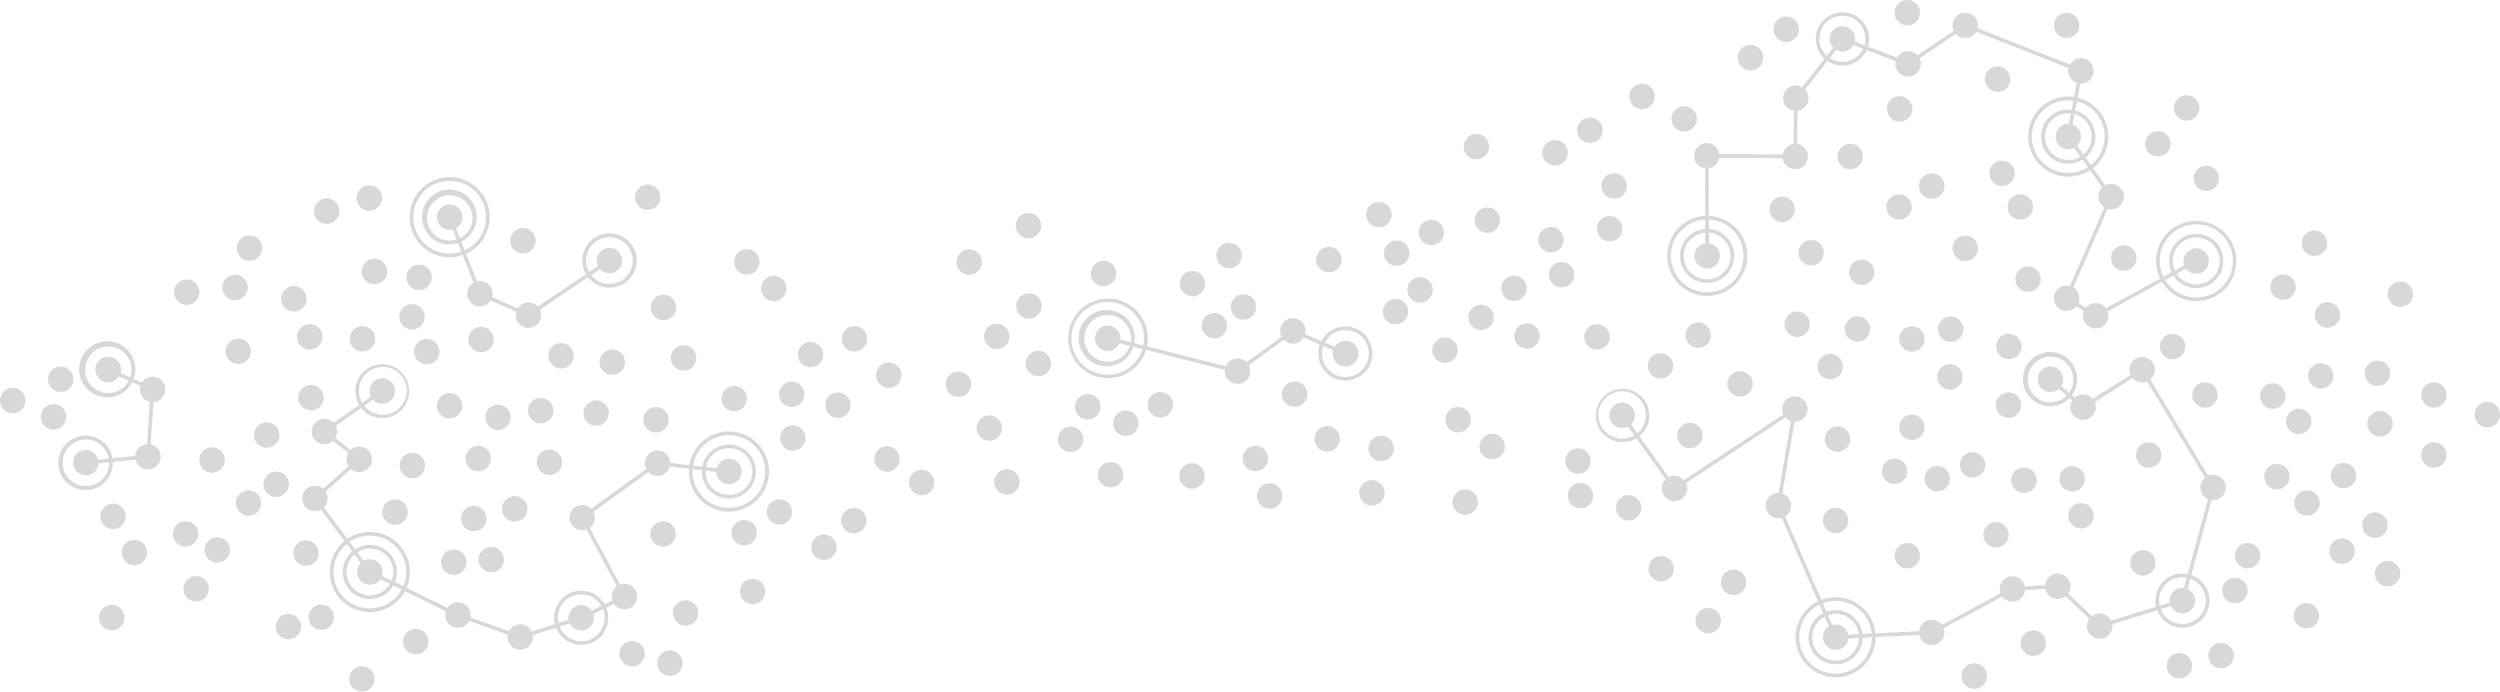 <svg xmlns="http://www.w3.org/2000/svg" width="898.806" height="248.665" viewBox="0 0 898.806 248.665"><defs><style>.a{fill:rgba(158,158,158,0.4);fill-rule:evenodd;}</style></defs><path class="a" d="M600.706,91.992a13.07,13.07,0,1,0,13.683-13.04l.014,3.341a9.724,9.724,0,1,1-1.33,0l-.014-3.34a13.076,13.076,0,0,0-12.352,13.035Zm8.505,0a4.562,4.562,0,0,1,3.882-4.509l-.015-3.856a8.409,8.409,0,1,0,1.33,0l.015,3.854a4.563,4.563,0,1,1-5.212,4.514Zm47.574-71.941,2.3-2.921a4.567,4.567,0,1,1,7.769-2.156l3.48,1.319a8.268,8.268,0,1,0-13.547,3.758Zm13.071-2.515-3.475-1.318a4.555,4.555,0,0,1-6.253,1.736l-2.3,2.926a8.246,8.246,0,0,0,12.03-3.344Zm76.861,18.9-.63,3.283a9.716,9.716,0,0,1,3.688,16.914l1.936,2.718a13.044,13.044,0,0,0-4.994-22.915Zm-2.187,4.334a8.323,8.323,0,0,0-.924-.054,8.4,8.4,0,1,0,0,16.8,8.325,8.325,0,0,0,4.309-1.2l-2.232-3.134a4.564,4.564,0,1,1-2.077-8.628c.066,0,.131.007.2.01l.728-3.791Zm7.475,8.346a8.408,8.408,0,0,0-6.17-8.089l-.726,3.783a4.557,4.557,0,0,1,1.656,7.6L749,55.545a8.381,8.381,0,0,0,3-6.428Zm-1.378,11.006-1.94-2.725a9.74,9.74,0,1,1-3.907-17.932l.63-3.279a13.065,13.065,0,1,0,5.216,23.936ZM785.916,96.6l-3.383,1.845a8.431,8.431,0,1,0-.637-1.168l3.383-1.845a4.572,4.572,0,1,1,.638,1.169Zm-8.121,2.914,2.933-1.6a9.749,9.749,0,1,1,.638,1.168l-2.932,1.6a13.141,13.141,0,1,0-.638-1.167ZM599.376,91.992a14.419,14.419,0,0,1,13.678-14.383l-.067-17.1a4.562,4.562,0,1,1,5.165-5.14l22.775.2a4.56,4.56,0,0,1,3.883-3.813l.11-11.936a4.562,4.562,0,1,1,2.974-8.464l8.07-10.258a9.593,9.593,0,1,1,15.62-4.33l10.429,3.957a4.557,4.557,0,0,1,7.358-.848L702.414,11.1A4.564,4.564,0,1,1,711.1,9.132a4.642,4.642,0,0,1-.122,1.031l33.212,13.052a4.564,4.564,0,1,1,3.957,6.835c-.067,0-.131-.008-.2-.011l-.975,5.078a14.388,14.388,0,0,1,5.516,25.323l4.418,6.2a4.567,4.567,0,1,1,.875,8.462l-12.365,28.235a4.555,4.555,0,0,1,1.788,5.638l2.738,1.659a4.56,4.56,0,0,1,7.16.166l19.513-10.643a14.431,14.431,0,1,1,.638,1.167l-19.514,10.643a4.563,4.563,0,1,1-8.488-.2l-2.737-1.659a4.575,4.575,0,1,1-2.317-7.309L756.56,74.57a4.556,4.556,0,0,1-.741-7.157l-4.415-6.2a14.4,14.4,0,1,1-5.74-26.348l.974-5.075a4.549,4.549,0,0,1-2.94-5.338L710.487,11.4a4.555,4.555,0,0,1-7.329.8l-13.045,8.778a4.564,4.564,0,1,1-8.68,1.967,4.647,4.647,0,0,1,.109-.979L671.1,18.009a9.576,9.576,0,0,1-14.1,3.92l-8.063,10.251a4.557,4.557,0,0,1-2.688,7.652l-.112,11.937a4.562,4.562,0,1,1-5.224,5.131l-22.775-.2a4.559,4.559,0,0,1-3.823,3.8l.068,17.1a14.4,14.4,0,1,1-15.008,14.385Zm-433.134-13.9a4.56,4.56,0,0,1-2.287,3.952l1.415,3.581a8.15,8.15,0,1,0-1.233.5l-1.418-3.59a4.563,4.563,0,1,1,3.525-4.44Zm-17.635,0a13.04,13.04,0,0,0,17.246,12.373l-1.227-3.1a9.841,9.841,0,1,1,1.234-.5l1.229,3.111a13.065,13.065,0,1,0-18.482-11.882Zm63.18,19.744,3.2-2.153a4.574,4.574,0,1,1,.743,1.1l-3.195,2.153a8.387,8.387,0,1,0-.745-1.1ZM147.275,78.092a14.4,14.4,0,1,1,20.306,13.129l3.922,9.921a4.551,4.551,0,0,1,5.436,5.663l9.186,4.075a4.554,4.554,0,0,1,7.226-.633l17.331-11.67a9.773,9.773,0,1,1,.745,1.1l-17.333,11.67a4.567,4.567,0,1,1-8.509.747l-9.186-4.076a4.563,4.563,0,1,1-6.132-6.391l-3.922-9.92a14.394,14.394,0,0,1-19.07-13.619Zm106.4,91.124c0,.1-.016.2-.016.306a8.412,8.412,0,1,0,.162-1.629l3.832.447a4.569,4.569,0,1,1-.153,1.321l-3.826-.445Zm21.454.306a13.063,13.063,0,0,0-25.945-2.168l3.316.386a9.7,9.7,0,1,1-.17,1.783c0-.156.016-.307.023-.461l-3.321-.387c-.019.282-.044.562-.044.848a13.071,13.071,0,0,0,26.142,0Zm-58.364,49.5-3.457,1.7a4.563,4.563,0,0,1-8.45,3.385l-3.677,1.159a8.393,8.393,0,0,0,15.583-6.242Zm-15.983,4.972,3.677-1.159a4.561,4.561,0,0,1,8.262-3.31l3.453-1.7a8.386,8.386,0,0,0-15.392,6.164ZM144.4,211.976l-3.009-1.473a9.721,9.721,0,1,1-14.753-12.228l-2.006-2.683A13.064,13.064,0,1,0,144.4,211.976Zm-3.618-3.254A8.384,8.384,0,0,0,128.5,198.545l2.3,3.08a4.565,4.565,0,0,1,6.521,5.4l3.458,1.692Zm-16.205-3.081a8.391,8.391,0,0,0,15.617,4.275l-3.455-1.692a4.565,4.565,0,1,1-7-5.8l-2.3-3.08a8.376,8.376,0,0,0-2.861,6.3Zm1.12-10.849,2.006,2.684a9.716,9.716,0,0,1,14.279,11.833l3.008,1.473A13.063,13.063,0,0,0,125.7,194.793Zm4.509-49.964,3.154-2.206a4.58,4.58,0,1,1,.764,1.09l-3.161,2.211a8.59,8.59,0,1,0-.756-1.095Zm131.85,39.1a14.417,14.417,0,0,1-14.4-14.4c0-.337.015-.671.039-1l-6.912-.806a4.558,4.558,0,0,1-7.676,2l-19.774,14.274A4.552,4.552,0,0,1,212,189.752l10.955,20.436a4.563,4.563,0,1,1-2.214,6.878l-2.781,1.366a9.723,9.723,0,1,1-18.051,7.231l-8.371,2.639a4.518,4.518,0,0,1,.063.723,4.566,4.566,0,1,1-9.045-.872l-13.878-4.888a4.564,4.564,0,0,1-8.389-3.511l-14.69-7.19a14.4,14.4,0,1,1-21.766-18.04l-8.449-11.305a4.567,4.567,0,1,1,.776-7.5l9.183-8.09a4.543,4.543,0,0,1-.119-4.775l-5.5-4.374a4.565,4.565,0,1,1,.2-6.461l9.186-6.425a9.687,9.687,0,1,1,.759,1.093l-9.183,6.422a4.527,4.527,0,0,1-.134,4.331l5.5,4.374a4.564,4.564,0,1,1,.169,6.813l-9.183,8.091a4.557,4.557,0,0,1-.591,5.7l8.449,11.305a14.4,14.4,0,0,1,21.288,17.643l14.69,7.19a4.561,4.561,0,0,1,8.243,3.454L183,226.9a4.559,4.559,0,0,1,8.141.136l8.37-2.64a9.718,9.718,0,0,1,17.859-7.152l2.786-1.368a4.552,4.552,0,0,1,1.63-5.056l-10.956-20.435a4.564,4.564,0,1,1,1.725-7.473l19.774-14.274a4.562,4.562,0,1,1,8.608-2.241l6.909.8a14.4,14.4,0,1,1,14.211,16.726ZM492.1,127.1a8.4,8.4,0,0,0-15.824-3.917l3.543,1.524a4.624,4.624,0,1,1-.526,1.223l-3.541-1.524A8.4,8.4,0,1,0,492.1,127.1Zm-89.286-5.456a4.478,4.478,0,0,1-.024.461l3.731.943a8.393,8.393,0,1,0-.325,1.29l-3.732-.943a4.565,4.565,0,1,1,.35-1.751Zm7.927,3.842-3.249-.821a10.1,10.1,0,1,1,.323-1.29l3.25.821a13.056,13.056,0,1,0-.325,1.29ZM483.7,136.828a9.7,9.7,0,0,1-9.171-12.95L468.7,121.37a4.557,4.557,0,0,1-7.143.8l-12.577,9.147a4.565,4.565,0,1,1-8.585,1.656l-28.359-7.162a14.307,14.307,0,1,1,.327-1.29l28.358,7.163a4.564,4.564,0,0,1,7.475-1.443l12.579-9.147a4.569,4.569,0,1,1,8.45-.946l5.833,2.508a9.726,9.726,0,1,1,8.645,14.173Zm309.329,79.11a8.406,8.406,0,0,0-5.571-7.9l-1.005,3.714a4.564,4.564,0,1,1-5.94,6.147l-3.683,1.134a8.395,8.395,0,0,0,16.2-3.1Zm-16.593,1.826,3.686-1.135a4.532,4.532,0,0,1,4.506-5.256,4.642,4.642,0,0,1,.54.034l1.008-3.72a8.378,8.378,0,0,0-9.739,10.077Zm-103.42,11.344-3.349.167a9.726,9.726,0,1,1-14.2-8.809l-1.331-3.062a13.064,13.064,0,1,0,18.879,11.7Zm-4.749-1.094a8.369,8.369,0,0,0-11.047-6.854l1.536,3.533a4.547,4.547,0,0,1,5.667,3.513l3.844-.192ZM655.382,229.1a4.557,4.557,0,0,1,2.155-3.872L656,221.688a8.4,8.4,0,1,0,12.335,7.656l-3.845.192a4.565,4.565,0,0,1-9.107-.439Zm-.025-12.222,1.334,3.066a9.692,9.692,0,0,1,12.912,8.007l3.347-.167a13.029,13.029,0,0,0-17.594-10.905Zm-67.81-60.365-2.237-3.131a4.574,4.574,0,1,1,1.082-.774l2.24,3.135a8.531,8.531,0,1,0-1.085.769Zm155.486-14.293-2.839-2.412a4.581,4.581,0,1,1,.862-1.015l2.833,2.409a8.194,8.194,0,1,0-.857,1.019Zm51.327,73.721a9.723,9.723,0,0,1-18.8,3.488L759.39,224.4a4.563,4.563,0,1,1-9.072.692,4.538,4.538,0,0,1,.836-2.629l-8.517-8.1a4.561,4.561,0,0,1-7.279-2.656l-7.319.446a4.559,4.559,0,0,1-8.2,2.336l-21.043,11.327a4.563,4.563,0,1,1-8.766,2.444l-15.681.784v.054A14.4,14.4,0,1,1,653.6,216.173l-13.045-30a4.563,4.563,0,1,1-1.19-8.968c.036,0,.069,0,.1.005l4.409-25.8a4.555,4.555,0,0,1-1.983-1.3L606.156,173.7a4.564,4.564,0,1,1-7.3-1.355l-10.538-14.75a9.6,9.6,0,1,1,1.088-.765l10.533,14.74a4.546,4.546,0,0,1,5.482,1.02L641.165,149a4.563,4.563,0,1,1,4.132,2.635c-.035,0-.069,0-.1,0l-4.41,25.8a4.56,4.56,0,0,1,.993,8.211l13.045,30a14.392,14.392,0,0,1,19.458,12.073l15.682-.784a4.56,4.56,0,0,1,8.2-2.286l21.045-11.328a4.563,4.563,0,1,1,8.755-2.492l7.319-.445a4.563,4.563,0,1,1,8.274,3.019l8.517,8.1A4.554,4.554,0,0,1,759,223.131l16.165-4.975A9.718,9.718,0,0,1,786.526,206.4l7.3-26.95a4.565,4.565,0,0,1-1.077-7.711l-20.822-34.593a4.559,4.559,0,0,1-5.218-1.238l-13.6,8.6a4.566,4.566,0,1,1-8.04-.565l-1.019-.866a9.75,9.75,0,1,1,.857-1.018l1.023.87a4.553,4.553,0,0,1,6.466.454l13.6-8.6a4.564,4.564,0,1,1,7.07,1.676l20.823,34.593a4.565,4.565,0,1,1,1.76,8.778,4.639,4.639,0,0,1-.539-.034l-7.3,26.959a9.74,9.74,0,0,1,6.552,9.186ZM592.425,131.551a4.565,4.565,0,1,0,4.565-4.565,4.565,4.565,0,0,0-4.565,4.565ZM615.117,120.5a4.565,4.565,0,1,0-4.565,4.566,4.564,4.564,0,0,0,4.565-4.566Zm5.915,17.527a4.565,4.565,0,1,0,4.565-4.565,4.565,4.565,0,0,0-4.565,4.565Zm61.749-16.169a4.565,4.565,0,1,0,4.565-4.565A4.565,4.565,0,0,0,682.781,121.854Zm13.948-3.492a4.565,4.565,0,1,0,4.565-4.565A4.565,4.565,0,0,0,696.729,118.362ZM562.164,86.182a4.565,4.565,0,1,0-4.565,4.565,4.565,4.565,0,0,0,4.565-4.565Zm110.188,32.113a4.565,4.565,0,1,0-4.566,4.565,4.565,4.565,0,0,0,4.566-4.565Zm19.586,35.35a4.565,4.565,0,1,0-4.565,4.565,4.565,4.565,0,0,0,4.565-4.565Zm4.552,23a4.565,4.565,0,1,0-4.565-4.565A4.565,4.565,0,0,0,696.492,176.647ZM645.3,75.268a4.565,4.565,0,1,0-4.565,4.565A4.565,4.565,0,0,0,645.3,75.268Zm37.68-31.536a4.566,4.566,0,1,0-4.565-4.566,4.566,4.566,0,0,0,4.565,4.566ZM718.162,23.88a4.565,4.565,0,1,0,4.565,4.566,4.565,4.565,0,0,0-4.565-4.566ZM742.993,13.7a4.565,4.565,0,1,0-4.565-4.566,4.565,4.565,0,0,0,4.565,4.566ZM694.5,62.332A4.566,4.566,0,1,0,699.07,66.9a4.566,4.566,0,0,0-4.566-4.566ZM455.874,164.868a4.565,4.565,0,1,0-4.565,4.565,4.565,4.565,0,0,0,4.565-4.565Zm-27.336,1.686a4.565,4.565,0,1,0,4.565,4.566,4.565,4.565,0,0,0-4.565-4.566Zm27.92,7.2a4.565,4.565,0,1,0,4.565,4.565A4.565,4.565,0,0,0,456.459,173.752ZM296.237,192.186a4.565,4.565,0,1,0,4.565,4.565A4.565,4.565,0,0,0,296.237,192.186Zm10.734-9.573a4.565,4.565,0,1,0,4.565,4.565,4.565,4.565,0,0,0-4.565-4.565Zm77.951-29.236a4.565,4.565,0,1,0,4.565,4.565A4.565,4.565,0,0,0,384.922,153.376Zm11.816-50.492a4.565,4.565,0,1,0-4.565-4.565A4.565,4.565,0,0,0,396.738,102.884ZM358.344,125.5a4.565,4.565,0,1,0-4.565-4.565,4.565,4.565,0,0,0,4.565,4.565Zm-38.821,4.844a4.565,4.565,0,1,0,4.565,4.566,4.565,4.565,0,0,0-4.565-4.566ZM278.2,108.3a4.565,4.565,0,1,0-4.565-4.565A4.565,4.565,0,0,0,278.2,108.3Zm-9.691-9.593a4.566,4.566,0,1,0-4.566-4.566,4.565,4.565,0,0,0,4.566,4.566Zm-95.567,18.8a4.565,4.565,0,1,0,4.565,4.565,4.565,4.565,0,0,0-4.565-4.565Zm-24.821.952a4.565,4.565,0,1,0-4.566-4.566,4.565,4.565,0,0,0,4.566,4.566Zm-62.326,3.285a4.566,4.566,0,1,0,4.459,4.565,4.566,4.566,0,0,0-4.459-4.565ZM67.145,109.6a4.566,4.566,0,1,0-4.566-4.566A4.566,4.566,0,0,0,67.145,109.6ZM84.5,107.919a4.565,4.565,0,1,0-4.565-4.565A4.565,4.565,0,0,0,84.5,107.919Zm5.222-14.178a4.565,4.565,0,1,0-4.565-4.565,4.564,4.564,0,0,0,4.565,4.565Zm15.909,18.232a4.565,4.565,0,1,0-4.566-4.565,4.565,4.565,0,0,0,4.566,4.565Zm1.16,9.133a4.565,4.565,0,1,0,4.565-4.565,4.565,4.565,0,0,0-4.565,4.565Zm99.5,6.826a4.565,4.565,0,1,0-4.565,4.565,4.565,4.565,0,0,0,4.565-4.565Zm-7.315,19.716a4.565,4.565,0,1,0-4.565,4.565A4.565,4.565,0,0,0,198.98,147.647Zm-1.45,23.117a4.565,4.565,0,1,0-4.565-4.565A4.565,4.565,0,0,0,197.53,170.764Zm12.215-22.258a4.565,4.565,0,1,0,4.565-4.565A4.565,4.565,0,0,0,209.745,148.506Zm31.466-19.8a4.565,4.565,0,1,0,4.565-4.565A4.565,4.565,0,0,0,241.211,128.709Zm-88.4,38.65a4.565,4.565,0,1,0-4.566,4.565,4.565,4.565,0,0,0,4.566-4.565ZM111.8,138.4a4.565,4.565,0,1,0,4.565,4.565A4.565,4.565,0,0,0,111.8,138.4Zm18.508-12.024a4.565,4.565,0,1,0-4.565-4.565A4.565,4.565,0,0,0,130.308,126.374Zm32.848,80.311a4.565,4.565,0,1,0-4.565-4.566,4.565,4.565,0,0,0,4.565,4.566Zm11.773-20.274a4.565,4.565,0,1,0-4.565,4.565A4.565,4.565,0,0,0,174.93,186.412Zm261.648-64.743a4.565,4.565,0,1,0-4.565-4.565A4.565,4.565,0,0,0,436.578,121.669ZM399.29,166.12a4.565,4.565,0,1,0,4.565,4.565,4.565,4.565,0,0,0-4.565-4.565Zm-37.3,2.6a4.566,4.566,0,1,0,4.566,4.566,4.565,4.565,0,0,0-4.566-4.566Zm-91.42,39.361a4.565,4.565,0,1,0,4.566,4.565,4.565,4.565,0,0,0-4.566-4.565Zm-27.6-16.107a4.565,4.565,0,1,0-4.565,4.565,4.565,4.565,0,0,0,4.565-4.565Zm-2.128,41.889a4.565,4.565,0,1,0,4.565,4.565,4.565,4.565,0,0,0-4.565-4.565ZM176.6,205.751a4.565,4.565,0,1,0-4.565-4.565,4.565,4.565,0,0,0,4.565,4.565Zm48.092-75.541a4.566,4.566,0,1,0-4.566,4.566A4.566,4.566,0,0,0,224.695,130.209ZM188.013,91.1a4.565,4.565,0,1,0-4.565-4.565,4.565,4.565,0,0,0,4.565,4.565ZM132.781,75.766a4.565,4.565,0,1,0-4.565-4.566,4.565,4.565,0,0,0,4.565,4.566Zm-15.329,4.7a4.565,4.565,0,1,0-4.565-4.565,4.565,4.565,0,0,0,4.565,4.565Zm12.6,17.142a4.565,4.565,0,1,0,4.565-4.565,4.565,4.565,0,0,0-4.565,4.565Zm20.621,6.689a4.565,4.565,0,1,0-4.565-4.565A4.565,4.565,0,0,0,150.675,104.3Zm7.331,22.136A4.565,4.565,0,1,0,153.441,131,4.565,4.565,0,0,0,158.006,126.434Zm74.873-50.97a4.566,4.566,0,1,0-4.566-4.566,4.566,4.566,0,0,0,4.566,4.566Zm1.084,35.071a4.565,4.565,0,1,0,4.565-4.566,4.565,4.565,0,0,0-4.565,4.566Zm-2.681,40.4a4.565,4.565,0,1,0,4.565-4.565,4.565,4.565,0,0,0-4.565,4.565Zm53.75,1.972a4.565,4.565,0,1,0,4.566,4.565,4.565,4.565,0,0,0-4.566-4.565Zm75.2.989a4.565,4.565,0,1,0-4.565,4.566,4.565,4.565,0,0,0,4.565-4.566ZM477.75,97.887a4.566,4.566,0,1,0-4.566-4.566A4.566,4.566,0,0,0,477.75,97.887Zm19.821-6.854a4.566,4.566,0,1,0,4.566-4.565,4.566,4.566,0,0,0-4.566,4.565Zm-20.416,62.192a4.565,4.565,0,1,0,4.565,4.565,4.565,4.565,0,0,0-4.565-4.565Zm-34.678-42.871a4.565,4.565,0,1,0,4.565-4.566,4.565,4.565,0,0,0-4.565,4.566ZM280.213,179.5a4.566,4.566,0,1,0,4.567,4.566,4.566,4.566,0,0,0-4.567-4.566Zm15.768-52.013a4.565,4.565,0,1,0-4.565,4.565A4.565,4.565,0,0,0,295.981,127.488Zm11.225-10.225a4.565,4.565,0,1,0,4.565,4.565,4.564,4.564,0,0,0-4.565-4.565Zm66.1,8.874a4.565,4.565,0,1,0,4.565,4.565,4.564,4.564,0,0,0-4.565-4.565Zm17.754,15.583a4.566,4.566,0,1,0,4.566,4.566,4.566,4.566,0,0,0-4.566-4.566Zm74.395-4.559a4.566,4.566,0,1,0,4.565,4.566,4.566,4.566,0,0,0-4.565-4.566Zm30.3-55.426a4.565,4.565,0,1,0-4.565-4.565,4.565,4.565,0,0,0,4.565,4.565Zm162.229,54.639a4.566,4.566,0,1,0-4.566-4.566A4.565,4.565,0,0,0,657.987,136.374Zm184.56,30.053a4.565,4.565,0,1,0,4.565,4.565A4.565,4.565,0,0,0,842.547,166.428Zm-21.71-58.665a4.565,4.565,0,1,0-4.565-4.565A4.565,4.565,0,0,0,820.837,107.762ZM832.079,92a4.565,4.565,0,1,0-4.565-4.565A4.565,4.565,0,0,0,832.079,92Zm.119,21.254a4.565,4.565,0,1,0,4.565-4.565,4.565,4.565,0,0,0-4.565,4.565Zm-33.676,117.9a4.565,4.565,0,1,0,4.565,4.565A4.565,4.565,0,0,0,798.522,231.152Zm-14.989,3.609a4.565,4.565,0,1,0,4.565,4.565,4.565,4.565,0,0,0-4.565-4.565ZM829.2,216.818a4.566,4.566,0,1,0,4.566,4.565,4.565,4.565,0,0,0-4.566-4.565Zm45.839-57.78A4.565,4.565,0,1,0,879.6,163.6a4.565,4.565,0,0,0-4.565-4.565Zm-16.628,42.63a4.565,4.565,0,1,0,4.565,4.565,4.565,4.565,0,0,0-4.565-4.565ZM842.042,193.6a4.565,4.565,0,1,0,4.565,4.565,4.565,4.565,0,0,0-4.565-4.565Zm16.378-4.812a4.565,4.565,0,1,0-4.565,4.565,4.565,4.565,0,0,0,4.565-4.565ZM851.1,152.358a4.565,4.565,0,1,0,4.565-4.565,4.565,4.565,0,0,0-4.565,4.565ZM788.17,142.006a4.565,4.565,0,1,0,4.565-4.565,4.565,4.565,0,0,0-4.565,4.565ZM685.715,9.131a4.565,4.565,0,1,0-4.565-4.565A4.565,4.565,0,0,0,685.715,9.131ZM655.69,90.876a4.565,4.565,0,1,0-4.565,4.565,4.565,4.565,0,0,0,4.565-4.565Zm18.223,7.01a4.565,4.565,0,1,0-4.565,4.565,4.565,4.565,0,0,0,4.565-4.565Zm37.183-8.6a4.565,4.565,0,1,0-4.566,4.566,4.565,4.565,0,0,0,4.566-4.566Zm15.264-10.31a4.565,4.565,0,1,0-4.565-4.565,4.565,4.565,0,0,0,4.565,4.565Zm95.315,63.431a4.565,4.565,0,1,0-4.564,4.565,4.565,4.565,0,0,0,4.564-4.565ZM831,151.49a4.565,4.565,0,1,0-4.566,4.565A4.565,4.565,0,0,0,831,151.49ZM777.088,163.6a4.565,4.565,0,1,0-4.566,4.565,4.565,4.565,0,0,0,4.566-4.565Zm-50.407-17.973a4.565,4.565,0,1,0-4.565,4.565,4.565,4.565,0,0,0,4.565-4.565Zm-9.078,51.2a4.565,4.565,0,1,0-4.565-4.565A4.565,4.565,0,0,0,717.6,196.829Zm27.41-29.22a4.565,4.565,0,1,0,4.565,4.565,4.565,4.565,0,0,0-4.565-4.565Zm-1.4,17.845a4.566,4.566,0,1,0,4.566-4.566,4.566,4.566,0,0,0-4.566,4.566Zm-34.53-13.745a4.566,4.566,0,1,0-4.46-4.565A4.566,4.566,0,0,0,709.086,171.709Zm-3.486-36.2a4.565,4.565,0,1,0-4.565,4.565A4.565,4.565,0,0,0,705.6,135.507Zm-59.49-14.387a4.565,4.565,0,1,0-4.566-4.565,4.565,4.565,0,0,0,4.566,4.565Zm-71.947-4.554a4.566,4.566,0,1,0,4.566,4.566,4.565,4.565,0,0,0-4.566-4.566Zm-59.57-28.385a4.565,4.565,0,1,0-4.565-4.565,4.565,4.565,0,0,0,4.565,4.565Zm16.21-30.9a4.565,4.565,0,1,0-4.565-4.565A4.565,4.565,0,0,0,530.8,57.281ZM585.546,178a4.565,4.565,0,1,0,4.565,4.565A4.565,4.565,0,0,0,585.546,178Zm-17.35-4.342a4.566,4.566,0,1,0,4.566,4.566,4.565,4.565,0,0,0-4.566-4.566Zm-41.417,2.3a4.565,4.565,0,1,0,4.565,4.566,4.565,4.565,0,0,0-4.565-4.566Zm-33.536-3.329a4.566,4.566,0,1,0,4.566,4.566,4.566,4.566,0,0,0-4.566-4.566Zm3.306-15.97a4.565,4.565,0,1,0,4.565,4.565A4.565,4.565,0,0,0,496.549,156.66Zm32.232-5.751a4.565,4.565,0,1,0-4.565,4.565A4.565,4.565,0,0,0,528.781,150.909Zm7.692,5.075a4.565,4.565,0,1,0,4.565,4.565A4.565,4.565,0,0,0,536.472,155.984Zm77.646,62.6a4.565,4.565,0,1,0,4.565,4.565A4.565,4.565,0,0,0,614.118,218.588Zm95.664,19.9a4.565,4.565,0,1,0,4.565,4.564,4.564,4.564,0,0,0-4.565-4.564Zm21.23-11.82a4.566,4.566,0,1,0,4.566,4.566,4.565,4.565,0,0,0-4.566-4.566Zm72.49-18.912a4.565,4.565,0,1,0,4.565,4.565,4.564,4.564,0,0,0-4.565-4.565Zm4.569-12.546a4.565,4.565,0,1,0,4.565,4.565,4.565,4.565,0,0,0-4.565-4.565Zm21.361-18.934A4.565,4.565,0,1,0,834,180.844a4.565,4.565,0,0,0-4.565-4.565Zm9.492-41.14a4.565,4.565,0,1,0-4.565,4.565,4.565,4.565,0,0,0,4.565-4.565Zm-63.1-78.866a4.565,4.565,0,1,0-4.565-4.565A4.565,4.565,0,0,0,775.823,56.273Zm.7,68.346a4.565,4.565,0,1,0,4.565-4.566,4.564,4.564,0,0,0-4.565,4.566ZM727.655,177.2a4.565,4.565,0,1,0-4.565-4.565A4.565,4.565,0,0,0,727.655,177.2Zm-144.4-94.965a4.566,4.566,0,1,0-4.566,4.565A4.566,4.566,0,0,0,583.255,82.236Zm-2.943-10.8a4.565,4.565,0,1,0-4.566-4.566,4.565,4.565,0,0,0,4.566,4.566Zm84.863-10.593a4.565,4.565,0,1,0-4.565-4.565A4.565,4.565,0,0,0,665.175,60.839ZM566,98.769a4.565,4.565,0,1,0-4.566,4.565A4.565,4.565,0,0,0,566,98.769Zm94.612,54.514a4.565,4.565,0,1,0,4.565,4.565,4.565,4.565,0,0,0-4.565-4.565Zm15.976,16.15a4.565,4.565,0,1,0,4.565-4.565,4.565,4.565,0,0,0-4.565,4.565Zm217.656-24.919a4.565,4.565,0,1,0,4.566,4.565,4.565,4.565,0,0,0-4.566-4.565Zm-19.2-7.074a4.565,4.565,0,1,0,4.565,4.566,4.565,4.565,0,0,0-4.565-4.566Zm-12.051-36.216a4.565,4.565,0,1,0,4.565,4.565,4.565,4.565,0,0,0-4.565-4.565ZM733.7,100.368a4.565,4.565,0,1,0-4.565,4.565A4.565,4.565,0,0,0,733.7,100.368Zm-13.9-42.6a4.565,4.565,0,1,0,4.565,4.565,4.565,4.565,0,0,0-4.565-4.565Zm39.178,34.979a4.565,4.565,0,1,0,4.565-4.565,4.565,4.565,0,0,0-4.565,4.565Zm-76.2-13.767a4.565,4.565,0,1,0-4.565-4.565,4.565,4.565,0,0,0,4.565,4.565ZM722.248,120a4.565,4.565,0,1,0,4.565,4.565A4.565,4.565,0,0,0,722.248,120Zm-62.3,62.546a4.566,4.566,0,1,0,4.566,4.566,4.566,4.566,0,0,0-4.566-4.566Zm-56.956-25.972a4.565,4.565,0,1,0,4.565-4.565,4.565,4.565,0,0,0-4.565,4.565ZM530.17,79.166a4.565,4.565,0,1,0,4.565-4.565A4.565,4.565,0,0,0,530.17,79.166Zm28.909-19.676a4.565,4.565,0,1,0-4.565-4.565A4.565,4.565,0,0,0,559.079,59.491Zm12.55-8.07a4.566,4.566,0,1,0-4.566-4.566A4.566,4.566,0,0,0,571.63,51.421Zm18.72-12.192a4.565,4.565,0,1,0-4.565-4.565,4.565,4.565,0,0,0,4.565,4.565Zm15.159,8.066a4.565,4.565,0,1,0-4.566-4.565,4.564,4.564,0,0,0,4.566,4.565Zm23.818-22a4.566,4.566,0,1,0-4.566-4.566A4.566,4.566,0,0,0,629.327,25.292Zm12.886-10.215a4.566,4.566,0,1,0-4.565-4.566,4.566,4.566,0,0,0,4.565,4.566Zm143.926,28.3a4.565,4.565,0,1,0-4.565-4.565A4.565,4.565,0,0,0,786.14,43.375Zm2.5,20.737a4.565,4.565,0,1,0,4.565-4.565,4.565,4.565,0,0,0-4.565,4.565Zm66.117,74.639a4.566,4.566,0,1,0-4.566-4.566,4.566,4.566,0,0,0,4.566,4.566ZM818.63,166.8a4.566,4.566,0,1,0,4.566,4.566,4.566,4.566,0,0,0-4.566-4.566Zm-52.773,35.576a4.565,4.565,0,1,0,4.565-4.565,4.565,4.565,0,0,0-4.565,4.565Zm-80.142,1.969a4.565,4.565,0,1,0-4.565-4.565,4.565,4.565,0,0,0,4.565,4.565Zm-62.467.427a4.566,4.566,0,1,0,4.566,4.566,4.565,4.565,0,0,0-4.566-4.566Zm-26.012-4.858a4.565,4.565,0,1,0,4.565,4.565A4.565,4.565,0,0,0,597.237,199.912Zm-29.9-29.591a4.565,4.565,0,1,0-4.565-4.566,4.565,4.565,0,0,0,4.565,4.566Zm-18.332-54.045a4.566,4.566,0,1,0,4.566,4.565,4.565,4.565,0,0,0-4.566-4.565Zm-.127-12.625a4.565,4.565,0,1,0-4.565,4.565,4.565,4.565,0,0,0,4.565-4.565Zm-20.956,10.463a4.565,4.565,0,1,0,4.565-4.565,4.565,4.565,0,0,0-4.565,4.565ZM524.073,125.9a4.565,4.565,0,1,0-4.565,4.565A4.565,4.565,0,0,0,524.073,125.9ZM510.538,99.656a4.565,4.565,0,1,0,4.565,4.565A4.565,4.565,0,0,0,510.538,99.656Zm-8.8,7.832a4.565,4.565,0,1,0,4.565,4.565,4.565,4.565,0,0,0-4.565-4.565ZM441.883,96.434a4.566,4.566,0,1,0-4.566-4.566,4.566,4.566,0,0,0,4.566,4.566Zm-13.185,10.1a4.565,4.565,0,1,0-4.565-4.565,4.565,4.565,0,0,0,4.565,4.565Zm-11.543,34.4a4.565,4.565,0,1,0,4.565,4.566,4.565,4.565,0,0,0-4.565-4.566Zm-12.389,6.66a4.565,4.565,0,1,0,4.565,4.565,4.565,4.565,0,0,0-4.565-4.565ZM374.5,110.009a4.565,4.565,0,1,0-4.565,4.565A4.565,4.565,0,0,0,374.5,110.009Zm-4.75-24.324a4.565,4.565,0,1,0-4.565-4.565,4.565,4.565,0,0,0,4.565,4.565ZM348.475,98.768A4.565,4.565,0,1,0,343.91,94.2a4.565,4.565,0,0,0,4.565,4.565ZM344.588,133.6a4.566,4.566,0,1,0,4.566,4.566,4.566,4.566,0,0,0-4.566-4.566Zm-13.219,35.327a4.566,4.566,0,1,0,4.566,4.566,4.566,4.566,0,0,0-4.566-4.566Zm-12.48-8.45a4.565,4.565,0,1,0,4.565,4.565,4.565,4.565,0,0,0-4.565-4.565Zm-13.078-14.809a4.565,4.565,0,1,0-4.564,4.565,4.565,4.565,0,0,0,4.564-4.565Zm-25.73-3.884a4.565,4.565,0,1,0,4.565-4.565,4.565,4.565,0,0,0-4.565,4.565Zm-16.138,6.075a4.565,4.565,0,1,0-4.565-4.566,4.565,4.565,0,0,0,4.565,4.566Zm8.15,43.65a4.565,4.565,0,1,0-4.565,4.565,4.565,4.565,0,0,0,4.565-4.565Zm-25.588,24.3a4.566,4.566,0,1,0,4.565,4.566,4.566,4.566,0,0,0-4.565-4.566Zm-19.26,14.636a4.565,4.565,0,1,0,4.565,4.565,4.565,4.565,0,0,0-4.565-4.565Zm-42.19-42.96a4.565,4.565,0,1,0-4.565-4.565A4.565,4.565,0,0,0,185.053,187.49ZM174.5,150.06a4.565,4.565,0,1,0,4.565-4.565,4.565,4.565,0,0,0-4.565,4.565Zm-12.871.395a4.566,4.566,0,1,0-4.566-4.566,4.566,4.566,0,0,0,4.566,4.566Zm10.3,18.977a4.565,4.565,0,1,0-4.565-4.565,4.565,4.565,0,0,0,4.565,4.565Zm-68.236,51.3a4.565,4.565,0,1,0,4.565,4.565,4.565,4.565,0,0,0-4.565-4.565Zm11.8-3.386a4.565,4.565,0,1,0,4.565,4.565,4.565,4.565,0,0,0-4.565-4.565Zm21.95-33.226a4.565,4.565,0,1,0,4.565-4.566,4.564,4.564,0,0,0-4.565,4.566Zm12.034,41.952a4.565,4.565,0,1,0,4.565,4.565,4.565,4.565,0,0,0-4.565-4.565Zm-19.381,13.468a4.565,4.565,0,1,0,4.566,4.565,4.564,4.564,0,0,0-4.566-4.565ZM40.156,217.478a4.565,4.565,0,1,0,4.566,4.565,4.565,4.565,0,0,0-4.566-4.565ZM4.566,139.454a4.565,4.565,0,1,0,4.565,4.565,4.565,4.565,0,0,0-4.565-4.565ZM71.3,191.959a4.566,4.566,0,1,0-4.566,4.566,4.565,4.565,0,0,0,4.566-4.566Zm6.816,1.207a4.566,4.566,0,1,0,4.566,4.566,4.566,4.566,0,0,0-4.566-4.566Zm-1.868-23.2a4.565,4.565,0,1,0-4.565-4.565,4.565,4.565,0,0,0,4.565,4.565Zm13.1,6.323a4.565,4.565,0,1,0,4.565,4.565,4.565,4.565,0,0,0-4.565-4.565Zm14.512-2.178a4.566,4.566,0,1,0-4.566,4.566,4.565,4.565,0,0,0,4.566-4.566Zm-12.543-17.7a4.565,4.565,0,1,0,4.565-4.565A4.565,4.565,0,0,0,91.322,156.413Zm23.26,42.458a4.565,4.565,0,1,0-4.565,4.565,4.564,4.564,0,0,0,4.565-4.565Zm-44.059,8.248a4.565,4.565,0,1,0,4.565,4.565A4.565,4.565,0,0,0,70.523,207.119ZM48.3,194.09a4.565,4.565,0,1,0,4.565,4.565A4.564,4.564,0,0,0,48.3,194.09Zm-7.67-3.881a4.565,4.565,0,1,0-4.565-4.565,4.565,4.565,0,0,0,4.565,4.565ZM39.24,166.195l-3.838.368a4.562,4.562,0,1,1-.126-1.325l3.836-.367a8.364,8.364,0,1,0,.135,1.461c0-.047-.006-.091-.006-.137Zm7.06-29.3-3.521-1.575a4.6,4.6,0,1,1,.543-1.215l3.514,1.572A8.339,8.339,0,1,0,46.3,136.9ZM59.439,140a4.562,4.562,0,0,1-4.217,4.548l-1.064,15.182a4.564,4.564,0,1,1-5.407,5.549l-8.187.785c0,.088.013.174.013.263a9.807,9.807,0,1,1-.142-1.586l8.191-.786a4.559,4.559,0,0,1,4.2-4.315l1.063-15.182a4.547,4.547,0,0,1-3.412-5.693l-2.966-1.326a10.09,10.09,0,1,1,.536-1.218l2.973,1.33A4.563,4.563,0,0,1,59.439,140Zm-37.6.9a4.565,4.565,0,1,0-4.565-4.565,4.565,4.565,0,0,0,4.565,4.565Zm-2.58,13.522a4.565,4.565,0,1,1,4.565-4.565,4.565,4.565,0,0,1-4.565,4.565Z" transform="translate(0 -0.001)"/></svg>